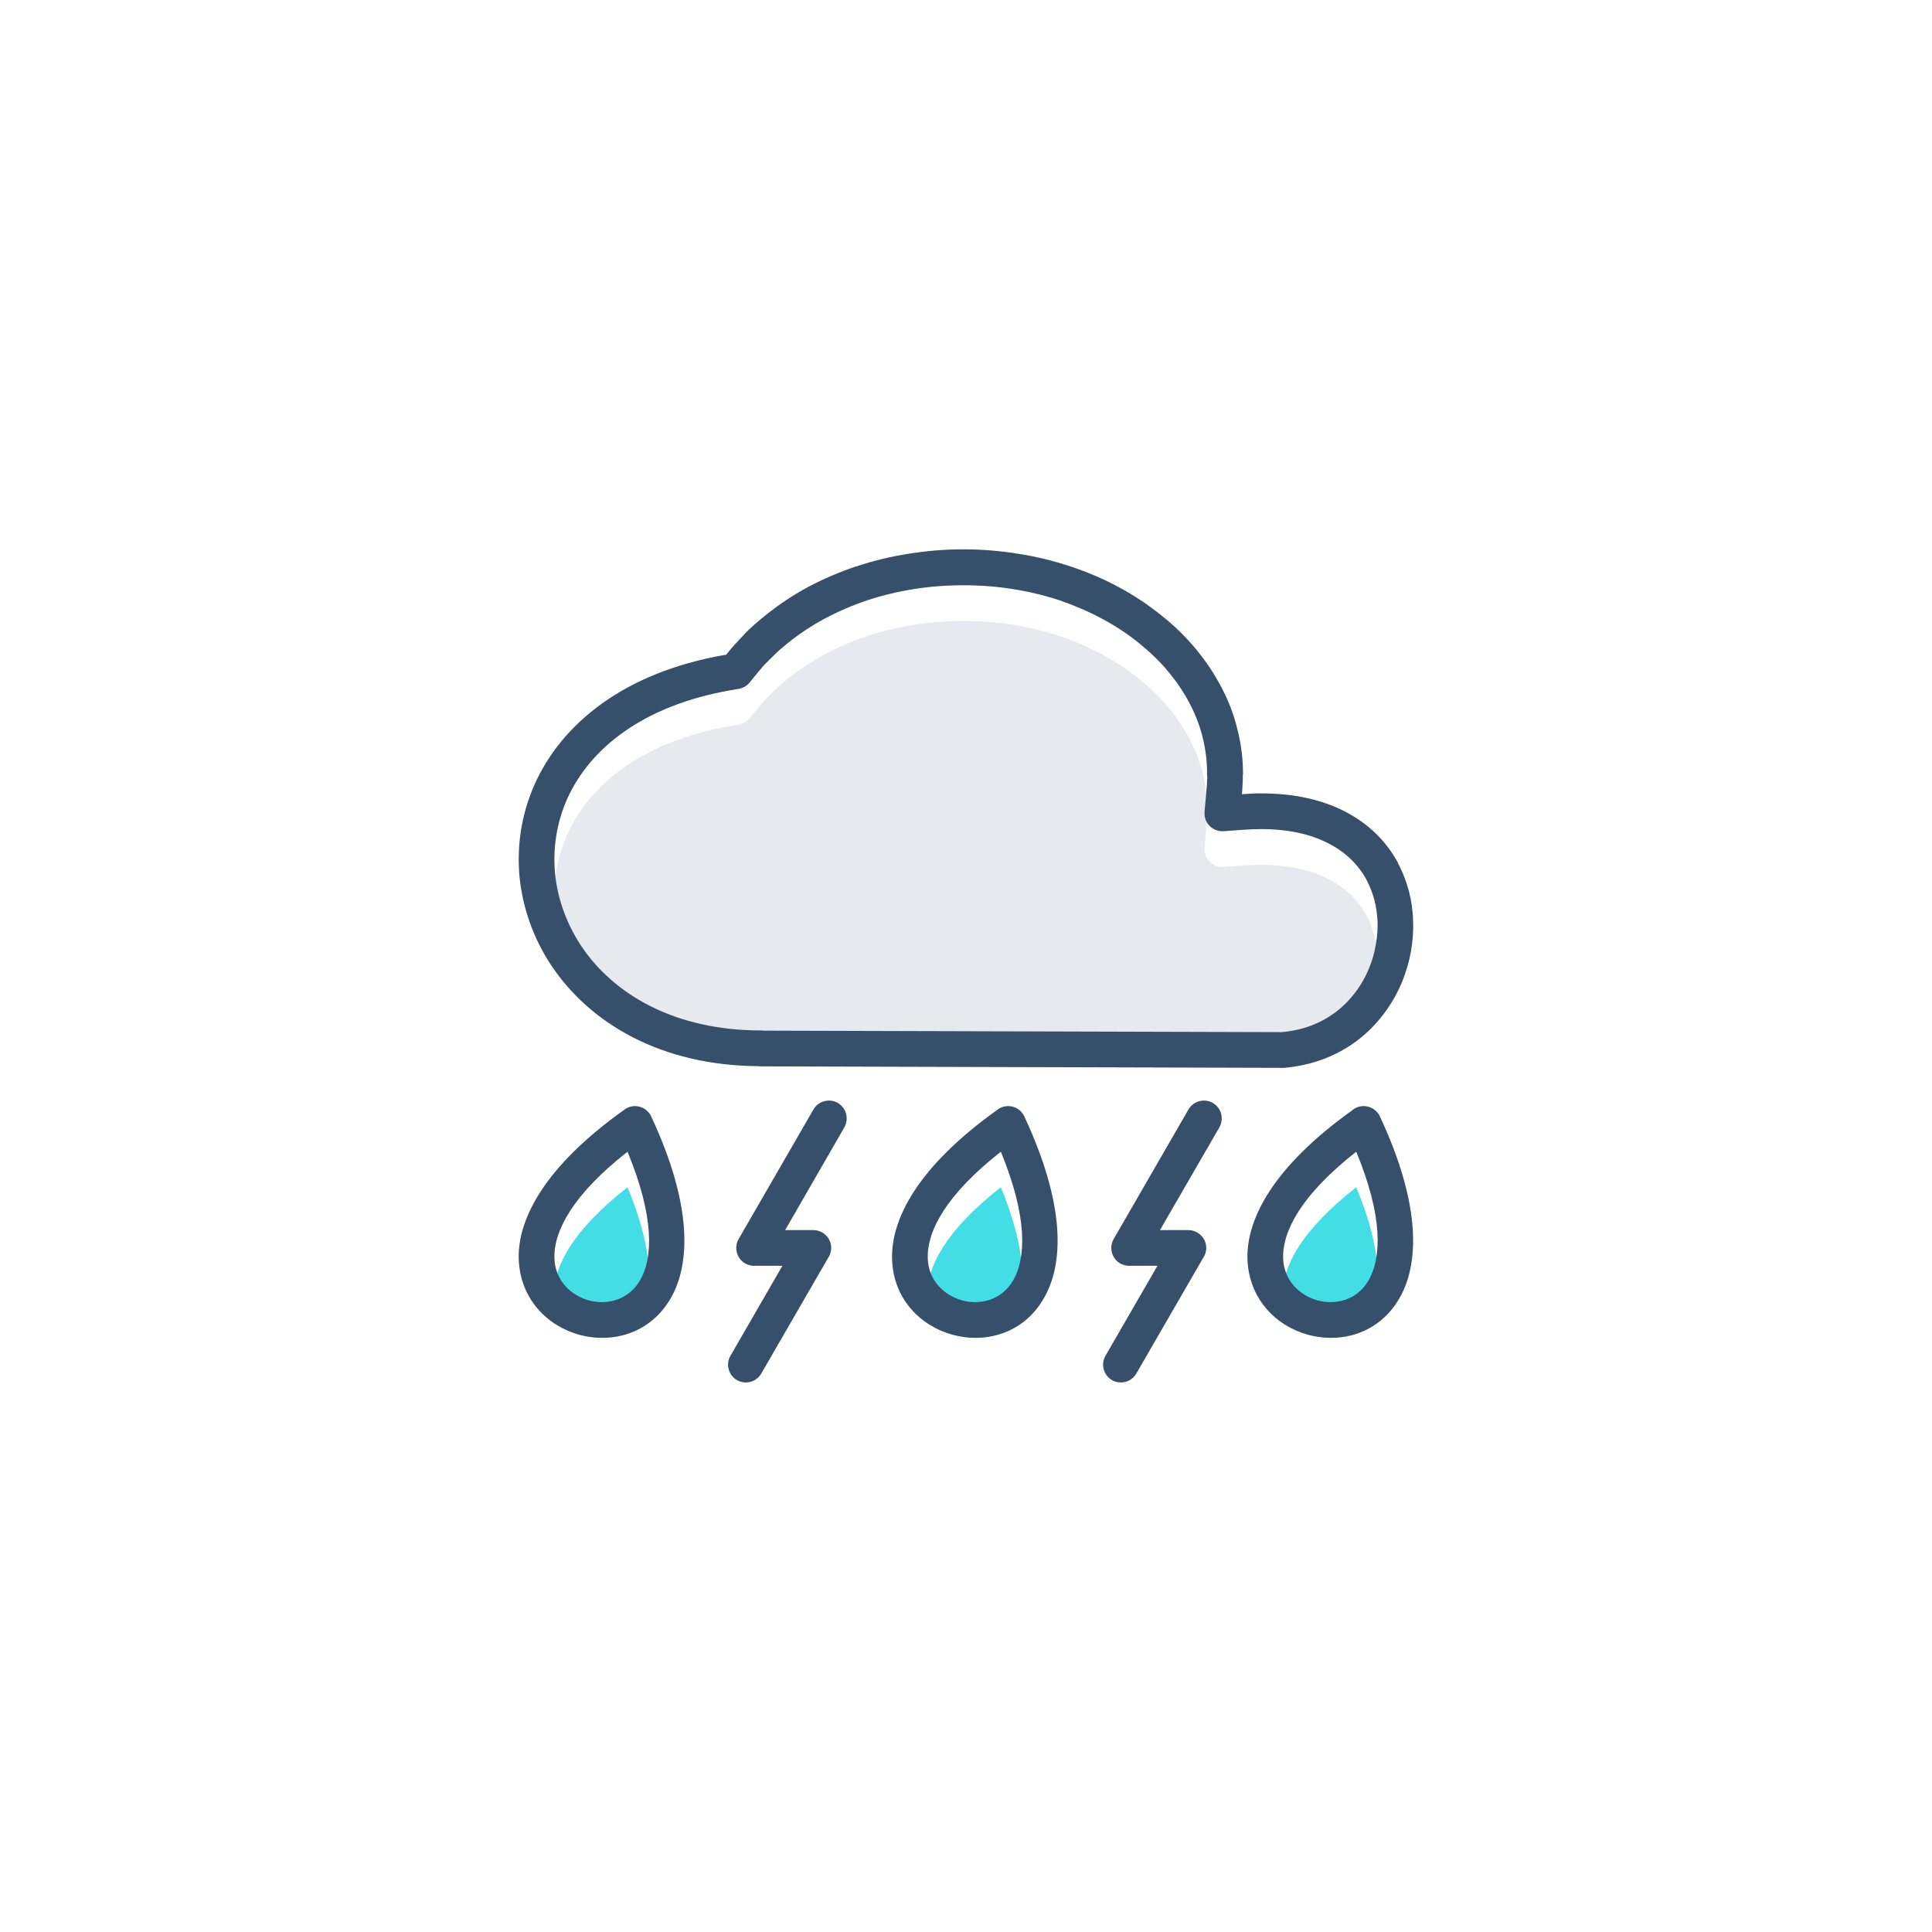 <?xml version='1.0' encoding='utf-8'?>
<svg xmlns="http://www.w3.org/2000/svg" width="91.44mm" height="91.44mm" version="1.1" style="shape-rendering:geometricPrecision; text-rendering:geometricPrecision; image-rendering:optimizeQuality; fill-rule:evenodd; clip-rule:evenodd" viewBox="0 0 9144 9144"> <defs> <style type="text/css">  .fil2 {fill:#43DDE6} .fil1 {fill:#E6E9EE} .fil0 {fill:white} .fil3 {fill:#364F6B;fill-rule:nonzero}  </style> </defs> <g id="Layer_x0020_1">  <g id="_3166634138816"> <polygon class="fil0" points="0,0 9144,0 9144,9144 0,9144 "/> <path class="fil1" d="M2627 4304c12,119 54,236 123,341 154,231 444,401 851,401 4,0 8,0 12,1l2452 7c100,-8 185,-42 253,-92 74,-55 130,-131 163,-214 14,-34 24,-69 30,-106 7,-37 10,-73 9,-109 -2,-35 -6,-70 -15,-104 -9,-33 -21,-65 -37,-95 -38,-71 -99,-133 -186,-176 -81,-41 -185,-65 -313,-65 -59,0 -119,6 -178,10 -47,3 -87,-32 -90,-78l0 -13c4,-53 11,-110 13,-163 0,-18 -1,14 -1,-19 0,-58 -7,-113 -20,-167 -13,-55 -34,-109 -60,-160 -28,-54 -62,-105 -102,-153 -40,-49 -87,-94 -140,-137 -53,-43 -112,-82 -176,-116 -63,-34 -131,-63 -201,-87 -70,-23 -144,-41 -221,-53 -74,-12 -152,-18 -234,-18 -81,0 -159,6 -233,18 -77,12 -151,30 -221,53 -71,24 -138,53 -202,87 -63,34 -122,73 -175,116 -16,13 -30,25 -43,36 -9,9 -21,20 -34,33l-9 9c-13,13 -24,24 -34,35l0 1c-12,13 -23,26 -33,39l-26 32c-13,17 -32,27 -51,31l-41 7c-415,73 -666,276 -773,515 -50,113 -68,234 -57,353z"/> <path class="fil2" d="M2970 5619c-259,203 -349,375 -346,502 2,106 77,178 164,202 87,23 186,-3 240,-93 64,-109 69,-304 -58,-611z"/> <path class="fil2" d="M4737 5619c-259,203 -349,375 -346,502 2,106 76,178 164,202 86,23 186,-3 239,-93 64,-109 69,-304 -57,-611z"/> <path class="fil2" d="M6419 5619c-259,203 -349,375 -346,502 2,106 77,178 164,202 87,23 186,-3 239,-93 64,-109 70,-304 -57,-611z"/> <path class="fil3" d="M3609 5047l-8 0c-3,0 -6,0 -9,-1 -465,-2 -801,-204 -983,-477 -85,-128 -135,-272 -150,-418 -14,-148 9,-298 71,-438 128,-286 420,-529 898,-613l9 -1 6 -8c13,-16 26,-31 40,-47l0 1c12,-14 25,-27 37,-40 2,-2 4,-5 6,-7 12,-12 28,-27 47,-44 17,-15 33,-29 49,-41 62,-50 129,-95 201,-134 72,-38 148,-71 228,-98l1 0c79,-26 162,-47 248,-60 85,-14 172,-21 259,-21 88,0 175,7 260,21 86,13 169,34 248,60 81,27 158,60 228,98 73,39 140,84 202,134 61,48 116,102 164,160 48,58 89,120 122,184 33,63 58,129 74,197 17,67 26,137 26,207 0,17 -1,-8 -1,20 0,10 0,20 -1,30l-1 20 -2 28 46 -3c15,-1 30,-1 45,-1 156,0 285,30 389,82 120,60 205,147 259,248l0 1c22,42 39,86 51,131 12,46 19,94 20,142 2,49 -2,97 -10,143 -8,47 -22,94 -40,140 -45,111 -119,212 -220,287 -92,68 -206,113 -339,125l-7 0 -2463 -7zm-639 404c-259,203 -349,375 -346,502 2,106 77,178 164,202 87,23 186,-3 240,-93 64,-109 69,-304 -58,-611zm-515 505c-4,-187 122,-434 496,-701 6,-5 12,-9 19,-12 42,-20 92,-1 112,41 197,422 186,701 91,863 -97,165 -274,212 -429,171 -153,-41 -284,-171 -289,-362zm3964 -505c-259,203 -349,375 -346,502 2,106 77,178 164,202 87,23 186,-3 239,-93 64,-109 70,-304 -57,-611zm-515 505c-4,-187 122,-434 496,-701 5,-5 12,-9 18,-12 43,-20 93,-1 113,41 197,422 186,701 91,863 -97,165 -274,212 -429,171 -153,-41 -284,-171 -289,-362zm-1167 -505c-259,203 -349,375 -346,502 2,106 76,178 164,202 86,23 186,-3 239,-93 64,-109 69,-304 -57,-611zm-515 505c-4,-187 122,-434 495,-701 6,-5 12,-9 19,-12 42,-20 93,-1 112,41 197,422 187,701 91,863 -96,165 -274,212 -428,171 -154,-41 -285,-171 -289,-362zm1403 -705c23,-40 75,-54 115,-31 41,24 54,75 31,116l-281 486 134 0c47,0 85,38 85,84 0,19 -6,36 -16,50l-315 545c-23,40 -75,54 -115,31 -40,-23 -54,-75 -31,-115l246 -426 -134 0c-14,0 -29,-4 -42,-11 -41,-24 -54,-76 -31,-116l354 -613zm-1775 0c23,-40 75,-54 115,-31 41,24 54,75 31,116l-280 486 133 0c47,0 85,38 85,84 0,19 -6,36 -16,50l-315 545c-23,40 -75,54 -115,31 -40,-23 -54,-75 -31,-115l246 -426 -134 0c-14,0 -29,-4 -42,-11 -41,-24 -54,-76 -31,-116l354 -613zm-237 -373l2452 7c100,-8 185,-42 253,-92 74,-55 130,-131 163,-214 14,-34 24,-69 30,-106 7,-37 10,-73 9,-109 -2,-35 -6,-70 -15,-104 -9,-33 -21,-65 -37,-95 -38,-71 -99,-133 -186,-176 -81,-41 -185,-65 -313,-65 -59,0 -119,6 -178,10 -47,3 -87,-32 -90,-78l0 -13c4,-53 11,-110 13,-163 0,-18 -1,14 -1,-19 0,-58 -7,-113 -20,-167 -13,-55 -34,-109 -60,-160 -28,-54 -62,-105 -102,-153 -40,-49 -87,-94 -140,-137 -53,-43 -112,-82 -176,-116 -63,-34 -131,-63 -201,-87 -70,-23 -144,-41 -221,-53 -74,-12 -152,-18 -234,-18 -81,0 -159,6 -233,18 -77,12 -151,30 -221,53 -71,24 -138,53 -202,87 -63,34 -122,73 -175,116 -16,13 -30,25 -43,36 -9,9 -21,20 -34,33l-9 9c-13,13 -24,24 -34,35l0 1c-12,13 -23,26 -33,39l-26 32c-13,17 -32,27 -51,31l-41 7c-415,73 -666,276 -773,515 -50,113 -68,234 -57,353 12,119 54,236 123,341 154,231 444,401 851,401 4,0 8,0 12,1z"/> </g> </g> </svg>